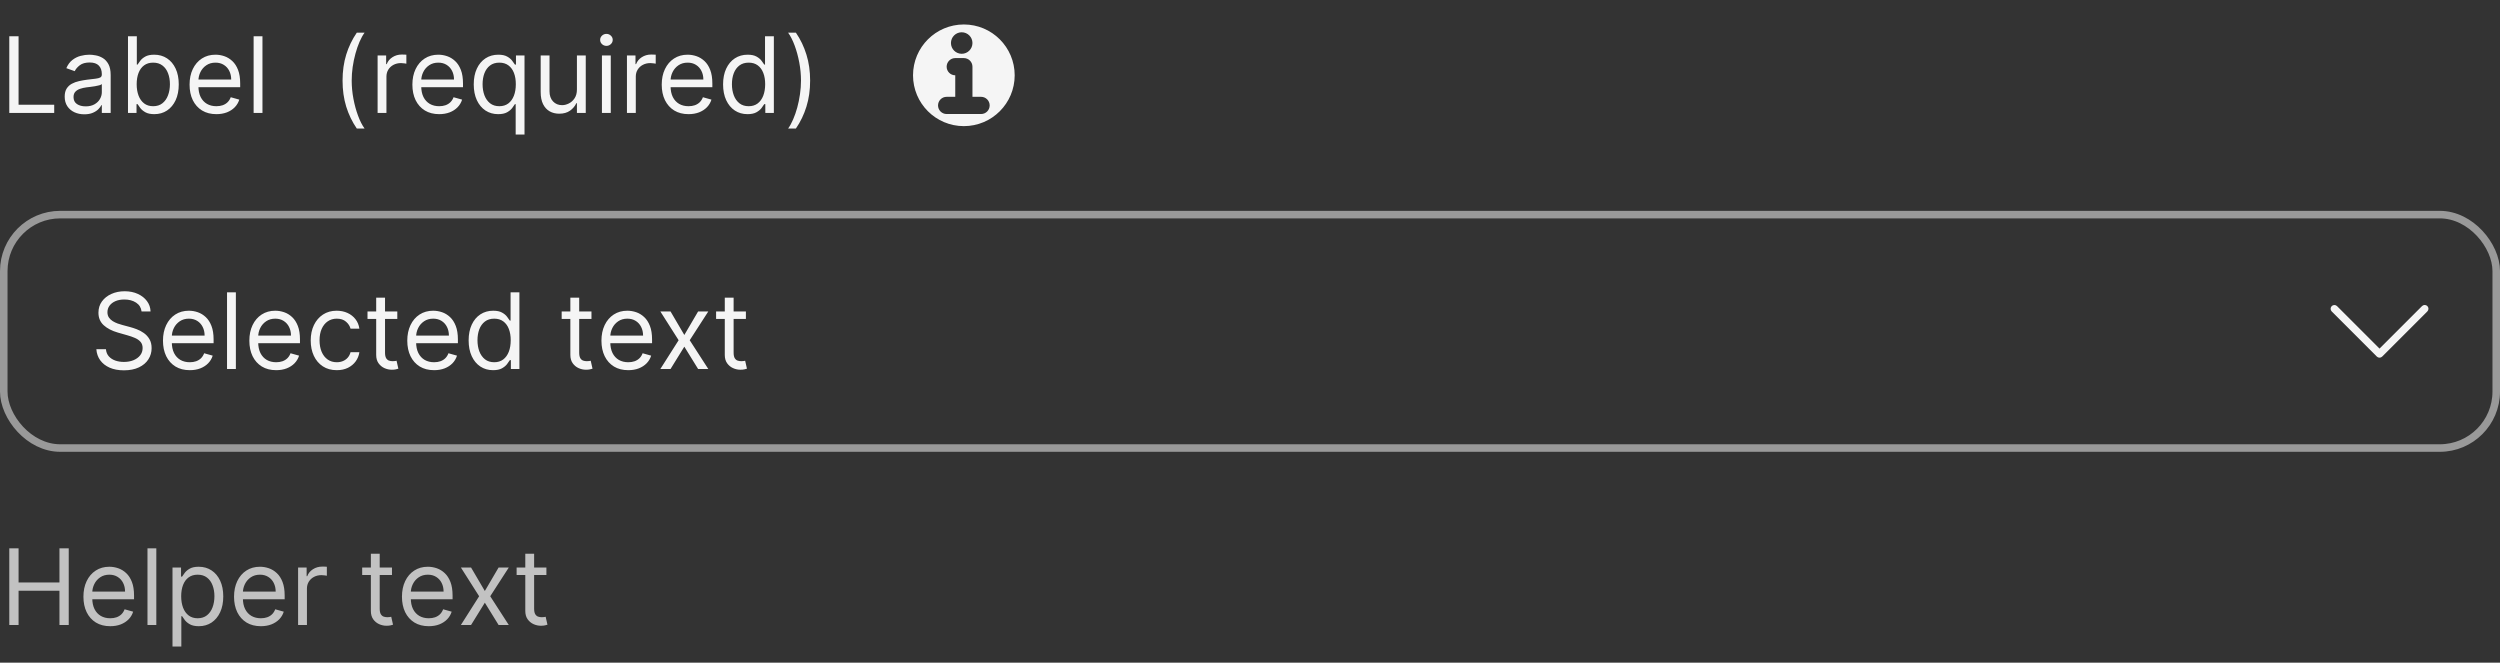 <svg width="332" height="88" viewBox="0 0 332 88" fill="none" xmlns="http://www.w3.org/2000/svg">
<rect x="0" y="0" width="332" height="88" fill="#333333" stroke="none"/>
<path d="M1.233 15V4.818H2.466V13.906H7.199V15H1.233ZM11.196 15.179C10.712 15.179 10.273 15.088 9.879 14.905C9.484 14.72 9.171 14.453 8.939 14.105C8.707 13.754 8.591 13.329 8.591 12.832C8.591 12.395 8.677 12.04 8.849 11.768C9.022 11.493 9.252 11.278 9.54 11.122C9.829 10.966 10.147 10.85 10.495 10.774C10.846 10.695 11.199 10.632 11.554 10.585C12.018 10.526 12.394 10.481 12.682 10.451C12.974 10.418 13.186 10.363 13.319 10.287C13.455 10.211 13.523 10.078 13.523 9.889V9.849C13.523 9.359 13.389 8.978 13.12 8.706C12.855 8.434 12.452 8.298 11.912 8.298C11.352 8.298 10.913 8.421 10.595 8.666C10.276 8.911 10.053 9.173 9.923 9.452L8.81 9.054C9.009 8.59 9.274 8.229 9.605 7.97C9.94 7.708 10.305 7.526 10.699 7.423C11.097 7.317 11.488 7.264 11.872 7.264C12.117 7.264 12.399 7.294 12.717 7.354C13.039 7.41 13.349 7.528 13.647 7.707C13.949 7.886 14.199 8.156 14.398 8.517C14.597 8.878 14.696 9.362 14.696 9.969V15H13.523V13.966H13.463C13.383 14.132 13.251 14.309 13.065 14.498C12.88 14.687 12.633 14.848 12.325 14.98C12.016 15.113 11.64 15.179 11.196 15.179ZM11.375 14.125C11.839 14.125 12.23 14.034 12.548 13.852C12.87 13.669 13.112 13.434 13.274 13.146C13.44 12.857 13.523 12.554 13.523 12.236V11.162C13.473 11.222 13.364 11.276 13.195 11.326C13.029 11.372 12.837 11.414 12.618 11.45C12.402 11.483 12.192 11.513 11.986 11.54C11.784 11.563 11.62 11.583 11.494 11.599C11.189 11.639 10.904 11.704 10.639 11.793C10.377 11.88 10.165 12.01 10.003 12.186C9.844 12.358 9.764 12.594 9.764 12.892C9.764 13.3 9.915 13.608 10.217 13.817C10.521 14.022 10.908 14.125 11.375 14.125ZM16.997 15V4.818H18.17V8.577H18.269C18.355 8.444 18.475 8.275 18.627 8.07C18.783 7.861 19.005 7.675 19.294 7.513C19.585 7.347 19.98 7.264 20.477 7.264C21.12 7.264 21.686 7.425 22.177 7.746C22.668 8.068 23.05 8.524 23.326 9.114C23.601 9.704 23.738 10.4 23.738 11.202C23.738 12.01 23.601 12.711 23.326 13.305C23.05 13.895 22.669 14.352 22.182 14.677C21.695 14.998 21.133 15.159 20.497 15.159C20.006 15.159 19.613 15.078 19.318 14.915C19.023 14.75 18.796 14.562 18.637 14.354C18.478 14.142 18.355 13.966 18.269 13.827H18.13V15H16.997ZM18.15 11.182C18.15 11.758 18.235 12.267 18.404 12.708C18.573 13.146 18.82 13.489 19.144 13.737C19.469 13.982 19.867 14.105 20.337 14.105C20.828 14.105 21.237 13.976 21.566 13.717C21.897 13.456 22.145 13.104 22.311 12.663C22.48 12.219 22.565 11.725 22.565 11.182C22.565 10.645 22.482 10.161 22.316 9.73C22.154 9.296 21.907 8.953 21.576 8.701C21.247 8.446 20.835 8.318 20.337 8.318C19.86 8.318 19.459 8.439 19.134 8.681C18.81 8.92 18.564 9.255 18.399 9.685C18.233 10.113 18.15 10.612 18.15 11.182ZM28.735 15.159C27.999 15.159 27.364 14.997 26.83 14.672C26.3 14.344 25.891 13.886 25.602 13.3C25.317 12.71 25.175 12.024 25.175 11.242C25.175 10.459 25.317 9.77 25.602 9.173C25.891 8.573 26.292 8.106 26.806 7.771C27.323 7.433 27.926 7.264 28.615 7.264C29.013 7.264 29.406 7.33 29.794 7.463C30.181 7.596 30.534 7.811 30.852 8.109C31.171 8.404 31.424 8.795 31.613 9.283C31.802 9.77 31.896 10.37 31.896 11.082V11.579H26.01V10.565H30.703C30.703 10.134 30.617 9.75 30.445 9.412C30.276 9.074 30.034 8.807 29.719 8.612C29.407 8.416 29.04 8.318 28.615 8.318C28.148 8.318 27.744 8.434 27.402 8.666C27.064 8.895 26.804 9.193 26.622 9.561C26.439 9.929 26.348 10.323 26.348 10.744V11.421C26.348 11.997 26.448 12.486 26.646 12.887C26.849 13.285 27.129 13.588 27.487 13.797C27.845 14.002 28.261 14.105 28.735 14.105C29.043 14.105 29.321 14.062 29.57 13.976C29.822 13.886 30.039 13.754 30.221 13.578C30.403 13.399 30.544 13.177 30.644 12.912L31.777 13.23C31.658 13.615 31.457 13.953 31.176 14.244C30.894 14.533 30.546 14.758 30.132 14.921C29.717 15.079 29.252 15.159 28.735 15.159ZM34.855 4.818V15H33.681V4.818H34.855Z" fill="white" fill-opacity="0.95"/>
<path d="M45.492 10.704C45.492 9.452 45.654 8.3 45.979 7.249C46.307 6.195 46.774 5.226 47.381 4.341H48.415C48.176 4.669 47.952 5.073 47.744 5.554C47.538 6.031 47.358 6.557 47.202 7.13C47.046 7.7 46.923 8.29 46.834 8.9C46.748 9.51 46.705 10.111 46.705 10.704C46.705 11.493 46.781 12.294 46.933 13.106C47.086 13.918 47.291 14.672 47.55 15.368C47.808 16.064 48.097 16.631 48.415 17.068H47.381C46.774 16.183 46.307 15.215 45.979 14.165C45.654 13.111 45.492 11.957 45.492 10.704ZM50.146 15V7.364H51.28V8.517H51.359C51.498 8.139 51.75 7.833 52.115 7.597C52.48 7.362 52.89 7.244 53.348 7.244C53.434 7.244 53.542 7.246 53.671 7.249C53.8 7.253 53.898 7.258 53.964 7.264V8.457C53.925 8.447 53.833 8.433 53.691 8.413C53.552 8.389 53.404 8.378 53.248 8.378C52.877 8.378 52.546 8.456 52.254 8.612C51.966 8.764 51.737 8.976 51.568 9.248C51.402 9.516 51.319 9.823 51.319 10.168V15H50.146ZM58.324 15.159C57.589 15.159 56.954 14.997 56.42 14.672C55.89 14.344 55.481 13.886 55.192 13.3C54.907 12.71 54.765 12.024 54.765 11.242C54.765 10.459 54.907 9.77 55.192 9.173C55.481 8.573 55.882 8.106 56.395 7.771C56.913 7.433 57.516 7.264 58.205 7.264C58.603 7.264 58.996 7.33 59.383 7.463C59.771 7.596 60.124 7.811 60.442 8.109C60.761 8.404 61.014 8.795 61.203 9.283C61.392 9.77 61.486 10.37 61.486 11.082V11.579H55.6V10.565H60.293C60.293 10.134 60.207 9.75 60.035 9.412C59.866 9.074 59.624 8.807 59.309 8.612C58.997 8.416 58.629 8.318 58.205 8.318C57.738 8.318 57.333 8.434 56.992 8.666C56.654 8.895 56.394 9.193 56.212 9.561C56.029 9.929 55.938 10.323 55.938 10.744V11.421C55.938 11.997 56.038 12.486 56.236 12.887C56.438 13.285 56.719 13.588 57.077 13.797C57.434 14.002 57.85 14.105 58.324 14.105C58.633 14.105 58.911 14.062 59.16 13.976C59.411 13.886 59.629 13.754 59.811 13.578C59.993 13.399 60.134 13.177 60.233 12.912L61.367 13.23C61.248 13.615 61.047 13.953 60.765 14.244C60.484 14.533 60.136 14.758 59.721 14.921C59.307 15.079 58.841 15.159 58.324 15.159ZM69.655 17.864H68.481V13.827H68.382C68.296 13.966 68.173 14.142 68.014 14.354C67.855 14.562 67.628 14.75 67.333 14.915C67.038 15.078 66.645 15.159 66.155 15.159C65.518 15.159 64.957 14.998 64.469 14.677C63.982 14.352 63.601 13.895 63.326 13.305C63.051 12.711 62.913 12.01 62.913 11.202C62.913 10.4 63.051 9.704 63.326 9.114C63.601 8.524 63.984 8.068 64.474 7.746C64.965 7.425 65.531 7.264 66.174 7.264C66.672 7.264 67.064 7.347 67.353 7.513C67.644 7.675 67.867 7.861 68.019 8.07C68.175 8.275 68.296 8.444 68.382 8.577H68.521V7.364H69.655V17.864ZM68.501 11.182C68.501 10.612 68.418 10.113 68.253 9.685C68.087 9.255 67.842 8.92 67.517 8.681C67.192 8.439 66.791 8.318 66.314 8.318C65.817 8.318 65.402 8.446 65.071 8.701C64.743 8.953 64.496 9.296 64.33 9.73C64.168 10.161 64.087 10.645 64.087 11.182C64.087 11.725 64.169 12.219 64.335 12.663C64.504 13.104 64.753 13.456 65.081 13.717C65.412 13.976 65.823 14.105 66.314 14.105C66.784 14.105 67.182 13.982 67.507 13.737C67.832 13.489 68.079 13.146 68.248 12.708C68.417 12.267 68.501 11.758 68.501 11.182ZM76.615 11.878V7.364H77.788V15H76.615V13.707H76.535C76.356 14.095 76.078 14.425 75.7 14.697C75.322 14.965 74.845 15.099 74.268 15.099C73.791 15.099 73.367 14.995 72.996 14.786C72.624 14.574 72.333 14.256 72.121 13.832C71.908 13.404 71.802 12.866 71.802 12.216V7.364H72.976V12.136C72.976 12.693 73.132 13.137 73.443 13.469C73.758 13.8 74.159 13.966 74.646 13.966C74.938 13.966 75.234 13.891 75.536 13.742C75.841 13.593 76.096 13.364 76.302 13.056C76.51 12.748 76.615 12.355 76.615 11.878ZM79.937 15V7.364H81.11V15H79.937ZM80.534 6.091C80.305 6.091 80.108 6.013 79.942 5.857C79.78 5.701 79.698 5.514 79.698 5.295C79.698 5.077 79.78 4.889 79.942 4.734C80.108 4.578 80.305 4.5 80.534 4.5C80.762 4.5 80.958 4.578 81.12 4.734C81.286 4.889 81.369 5.077 81.369 5.295C81.369 5.514 81.286 5.701 81.12 5.857C80.958 6.013 80.762 6.091 80.534 6.091ZM83.259 15V7.364H84.393V8.517H84.472C84.612 8.139 84.864 7.833 85.228 7.597C85.593 7.362 86.004 7.244 86.461 7.244C86.547 7.244 86.655 7.246 86.784 7.249C86.913 7.253 87.011 7.258 87.078 7.264V8.457C87.038 8.447 86.947 8.433 86.804 8.413C86.665 8.389 86.517 8.378 86.362 8.378C85.99 8.378 85.659 8.456 85.367 8.612C85.079 8.764 84.85 8.976 84.681 9.248C84.516 9.516 84.433 9.823 84.433 10.168V15H83.259ZM91.438 15.159C90.702 15.159 90.067 14.997 89.534 14.672C89.003 14.344 88.594 13.886 88.306 13.3C88.02 12.71 87.878 12.024 87.878 11.242C87.878 10.459 88.02 9.77 88.306 9.173C88.594 8.573 88.995 8.106 89.509 7.771C90.026 7.433 90.629 7.264 91.318 7.264C91.716 7.264 92.109 7.33 92.497 7.463C92.884 7.596 93.237 7.811 93.556 8.109C93.874 8.404 94.127 8.795 94.316 9.283C94.505 9.77 94.6 10.37 94.6 11.082V11.579H88.713V10.565H93.406C93.406 10.134 93.32 9.75 93.148 9.412C92.979 9.074 92.737 8.807 92.422 8.612C92.111 8.416 91.743 8.318 91.318 8.318C90.851 8.318 90.447 8.434 90.105 8.666C89.767 8.895 89.507 9.193 89.325 9.561C89.142 9.929 89.051 10.323 89.051 10.744V11.421C89.051 11.997 89.151 12.486 89.35 12.887C89.552 13.285 89.832 13.588 90.19 13.797C90.548 14.002 90.964 14.105 91.438 14.105C91.746 14.105 92.024 14.062 92.273 13.976C92.525 13.886 92.742 13.754 92.924 13.578C93.106 13.399 93.247 13.177 93.347 12.912L94.48 13.23C94.361 13.615 94.16 13.953 93.879 14.244C93.597 14.533 93.249 14.758 92.835 14.921C92.42 15.079 91.955 15.159 91.438 15.159ZM99.268 15.159C98.632 15.159 98.07 14.998 97.583 14.677C97.095 14.352 96.714 13.895 96.439 13.305C96.164 12.711 96.026 12.01 96.026 11.202C96.026 10.4 96.164 9.704 96.439 9.114C96.714 8.524 97.097 8.068 97.588 7.746C98.078 7.425 98.645 7.264 99.288 7.264C99.785 7.264 100.178 7.347 100.466 7.513C100.758 7.675 100.98 7.861 101.132 8.07C101.288 8.275 101.409 8.444 101.495 8.577H101.595V4.818H102.768V15H101.634V13.827H101.495C101.409 13.966 101.286 14.142 101.127 14.354C100.968 14.562 100.741 14.75 100.446 14.915C100.151 15.078 99.758 15.159 99.268 15.159ZM99.427 14.105C99.898 14.105 100.295 13.982 100.62 13.737C100.945 13.489 101.192 13.146 101.361 12.708C101.53 12.267 101.615 11.758 101.615 11.182C101.615 10.612 101.532 10.113 101.366 9.685C101.2 9.255 100.955 8.92 100.63 8.681C100.305 8.439 99.904 8.318 99.427 8.318C98.93 8.318 98.516 8.446 98.184 8.701C97.856 8.953 97.609 9.296 97.443 9.73C97.281 10.161 97.2 10.645 97.2 11.182C97.2 11.725 97.283 12.219 97.448 12.663C97.617 13.104 97.866 13.456 98.194 13.717C98.525 13.976 98.936 14.105 99.427 14.105ZM107.585 10.704C107.585 11.957 107.421 13.111 107.093 14.165C106.768 15.215 106.303 16.183 105.696 17.068H104.662C104.901 16.74 105.123 16.336 105.328 15.855C105.537 15.378 105.719 14.854 105.875 14.284C106.031 13.711 106.152 13.119 106.238 12.509C106.328 11.896 106.372 11.294 106.372 10.704C106.372 9.916 106.296 9.115 106.144 8.303C105.991 7.491 105.786 6.737 105.527 6.041C105.269 5.345 104.98 4.778 104.662 4.341H105.696C106.303 5.226 106.768 6.195 107.093 7.249C107.421 8.3 107.585 9.452 107.585 10.704Z" fill="white" fill-opacity="0.95"/>
<path d="M128 16.75C131.728 16.75 134.75 13.728 134.75 10C134.75 6.272 131.728 3.25 128 3.25C124.272 3.25 121.25 6.272 121.25 10C121.25 13.728 124.272 16.75 128 16.75ZM126.286 5.714C126.286 4.925 126.925 4.286 127.714 4.286C128.503 4.286 129.143 4.925 129.143 5.714C129.143 6.503 128.503 7.143 127.714 7.143C126.925 7.143 126.286 6.503 126.286 5.714ZM126.857 10C126.226 10 125.714 9.488 125.714 8.857C125.714 8.226 126.226 7.714 126.857 7.714H128C128.631 7.714 129.143 8.226 129.143 8.857V12.857H130.286C130.917 12.857 131.429 13.369 131.429 14C131.429 14.631 130.917 15.143 130.286 15.143H125.714C125.083 15.143 124.571 14.631 124.571 14C124.571 13.369 125.083 12.857 125.714 12.857H126.857V10Z" fill="white" fill-opacity="0.95"/>
<rect x="0.5" y="28.5" width="331" height="31" rx="7.5" stroke="white" stroke-opacity="0.5"/>
<path d="M18.801 41.364C18.741 40.86 18.5 40.469 18.075 40.19C17.651 39.912 17.131 39.773 16.514 39.773C16.063 39.773 15.669 39.846 15.331 39.992C14.996 40.137 14.734 40.338 14.546 40.593C14.36 40.848 14.267 41.138 14.267 41.463C14.267 41.735 14.332 41.968 14.461 42.164C14.594 42.356 14.762 42.517 14.968 42.646C15.174 42.772 15.389 42.877 15.614 42.959C15.84 43.039 16.047 43.104 16.236 43.153L17.27 43.432C17.535 43.501 17.83 43.597 18.155 43.72C18.483 43.843 18.796 44.01 19.095 44.222C19.396 44.431 19.645 44.7 19.84 45.028C20.036 45.356 20.134 45.758 20.134 46.236C20.134 46.786 19.989 47.283 19.701 47.727C19.416 48.171 18.998 48.524 18.448 48.786C17.901 49.048 17.237 49.179 16.454 49.179C15.725 49.179 15.094 49.061 14.56 48.826C14.03 48.591 13.613 48.263 13.307 47.842C13.006 47.421 12.835 46.932 12.796 46.375H14.068C14.101 46.76 14.231 47.078 14.456 47.33C14.685 47.578 14.973 47.764 15.321 47.886C15.672 48.006 16.05 48.065 16.454 48.065C16.925 48.065 17.348 47.989 17.722 47.837C18.097 47.681 18.393 47.465 18.612 47.19C18.831 46.912 18.94 46.587 18.94 46.216C18.94 45.878 18.846 45.603 18.657 45.391C18.468 45.178 18.22 45.006 17.911 44.874C17.603 44.741 17.27 44.625 16.912 44.526L15.659 44.168C14.864 43.939 14.234 43.612 13.77 43.188C13.306 42.764 13.074 42.209 13.074 41.523C13.074 40.953 13.228 40.456 13.536 40.031C13.848 39.604 14.265 39.272 14.789 39.037C15.316 38.798 15.904 38.679 16.554 38.679C17.21 38.679 17.794 38.797 18.304 39.032C18.814 39.264 19.219 39.582 19.517 39.986C19.819 40.391 19.978 40.85 19.994 41.364H18.801ZM25.203 49.159C24.468 49.159 23.833 48.997 23.299 48.672C22.769 48.344 22.36 47.886 22.071 47.3C21.786 46.71 21.644 46.024 21.644 45.242C21.644 44.459 21.786 43.77 22.071 43.173C22.36 42.573 22.761 42.106 23.274 41.771C23.791 41.433 24.395 41.264 25.084 41.264C25.482 41.264 25.875 41.331 26.262 41.463C26.65 41.596 27.003 41.811 27.321 42.109C27.639 42.404 27.893 42.795 28.082 43.283C28.271 43.77 28.365 44.37 28.365 45.082V45.58H22.479V44.565H27.172C27.172 44.135 27.086 43.75 26.913 43.412C26.744 43.074 26.503 42.807 26.188 42.611C25.876 42.416 25.508 42.318 25.084 42.318C24.617 42.318 24.212 42.434 23.871 42.666C23.533 42.895 23.273 43.193 23.09 43.561C22.908 43.929 22.817 44.323 22.817 44.744V45.42C22.817 45.997 22.916 46.486 23.115 46.887C23.317 47.285 23.598 47.588 23.955 47.797C24.313 48.002 24.729 48.105 25.203 48.105C25.512 48.105 25.79 48.062 26.038 47.976C26.29 47.886 26.508 47.754 26.69 47.578C26.872 47.399 27.013 47.177 27.112 46.912L28.246 47.23C28.127 47.615 27.926 47.953 27.644 48.244C27.363 48.533 27.015 48.758 26.6 48.92C26.186 49.08 25.72 49.159 25.203 49.159ZM31.323 38.818V49H30.15V38.818H31.323ZM36.674 49.159C35.938 49.159 35.303 48.997 34.77 48.672C34.24 48.344 33.83 47.886 33.542 47.3C33.257 46.71 33.114 46.024 33.114 45.242C33.114 44.459 33.257 43.77 33.542 43.173C33.83 42.573 34.231 42.106 34.745 41.771C35.262 41.433 35.865 41.264 36.555 41.264C36.952 41.264 37.345 41.331 37.733 41.463C38.121 41.596 38.474 41.811 38.792 42.109C39.11 42.404 39.364 42.795 39.553 43.283C39.742 43.77 39.836 44.37 39.836 45.082V45.58H33.95V44.565H38.643C38.643 44.135 38.557 43.75 38.384 43.412C38.215 43.074 37.973 42.807 37.658 42.611C37.347 42.416 36.979 42.318 36.555 42.318C36.087 42.318 35.683 42.434 35.342 42.666C35.004 42.895 34.743 43.193 34.561 43.561C34.379 43.929 34.288 44.323 34.288 44.744V45.42C34.288 45.997 34.387 46.486 34.586 46.887C34.788 47.285 35.068 47.588 35.426 47.797C35.784 48.002 36.2 48.105 36.674 48.105C36.982 48.105 37.261 48.062 37.509 47.976C37.761 47.886 37.978 47.754 38.16 47.578C38.343 47.399 38.484 47.177 38.583 46.912L39.717 47.23C39.597 47.615 39.397 47.953 39.115 48.244C38.833 48.533 38.485 48.758 38.071 48.92C37.657 49.08 37.191 49.159 36.674 49.159ZM44.723 49.159C44.007 49.159 43.391 48.99 42.874 48.652C42.356 48.314 41.959 47.848 41.68 47.255C41.402 46.662 41.263 45.984 41.263 45.222C41.263 44.446 41.405 43.762 41.69 43.168C41.979 42.572 42.38 42.106 42.894 41.771C43.41 41.433 44.014 41.264 44.703 41.264C45.24 41.264 45.724 41.364 46.155 41.562C46.586 41.761 46.939 42.04 47.214 42.398C47.489 42.756 47.66 43.173 47.726 43.651H46.553C46.463 43.303 46.264 42.994 45.956 42.726C45.651 42.454 45.24 42.318 44.723 42.318C44.266 42.318 43.865 42.438 43.52 42.676C43.178 42.911 42.912 43.245 42.719 43.675C42.531 44.103 42.436 44.605 42.436 45.182C42.436 45.772 42.529 46.285 42.715 46.723C42.903 47.16 43.169 47.5 43.51 47.742C43.855 47.984 44.259 48.105 44.723 48.105C45.028 48.105 45.305 48.052 45.553 47.946C45.802 47.84 46.012 47.688 46.185 47.489C46.357 47.29 46.48 47.051 46.553 46.773H47.726C47.66 47.224 47.495 47.63 47.234 47.991C46.975 48.349 46.632 48.634 46.205 48.846C45.78 49.055 45.286 49.159 44.723 49.159ZM52.762 41.364V42.358H48.805V41.364H52.762ZM49.958 39.534H51.131V46.812C51.131 47.144 51.179 47.392 51.276 47.558C51.375 47.721 51.501 47.83 51.653 47.886C51.809 47.939 51.973 47.966 52.146 47.966C52.275 47.966 52.381 47.959 52.464 47.946C52.547 47.929 52.613 47.916 52.663 47.906L52.901 48.96C52.822 48.99 52.711 49.02 52.568 49.05C52.426 49.083 52.245 49.099 52.026 49.099C51.695 49.099 51.37 49.028 51.052 48.886C50.737 48.743 50.475 48.526 50.266 48.234C50.061 47.943 49.958 47.575 49.958 47.131V39.534ZM57.647 49.159C56.911 49.159 56.276 48.997 55.742 48.672C55.212 48.344 54.803 47.886 54.515 47.3C54.23 46.71 54.087 46.024 54.087 45.242C54.087 44.459 54.23 43.77 54.515 43.173C54.803 42.573 55.204 42.106 55.718 41.771C56.235 41.433 56.838 41.264 57.527 41.264C57.925 41.264 58.318 41.331 58.706 41.463C59.093 41.596 59.446 41.811 59.765 42.109C60.083 42.404 60.336 42.795 60.525 43.283C60.714 43.77 60.809 44.37 60.809 45.082V45.58H54.922V44.565H59.615C59.615 44.135 59.529 43.75 59.357 43.412C59.188 43.074 58.946 42.807 58.631 42.611C58.319 42.416 57.952 42.318 57.527 42.318C57.06 42.318 56.656 42.434 56.314 42.666C55.976 42.895 55.716 43.193 55.534 43.561C55.351 43.929 55.26 44.323 55.26 44.744V45.42C55.26 45.997 55.36 46.486 55.559 46.887C55.761 47.285 56.041 47.588 56.399 47.797C56.757 48.002 57.173 48.105 57.647 48.105C57.955 48.105 58.233 48.062 58.482 47.976C58.734 47.886 58.951 47.754 59.133 47.578C59.316 47.399 59.456 47.177 59.556 46.912L60.689 47.23C60.57 47.615 60.369 47.953 60.088 48.244C59.806 48.533 59.458 48.758 59.044 48.92C58.629 49.08 58.164 49.159 57.647 49.159ZM65.477 49.159C64.841 49.159 64.279 48.998 63.791 48.677C63.304 48.352 62.923 47.895 62.648 47.305C62.373 46.711 62.235 46.01 62.235 45.202C62.235 44.4 62.373 43.704 62.648 43.114C62.923 42.524 63.306 42.068 63.797 41.746C64.287 41.425 64.854 41.264 65.497 41.264C65.994 41.264 66.387 41.347 66.675 41.513C66.967 41.675 67.189 41.861 67.341 42.07C67.497 42.275 67.618 42.444 67.704 42.577H67.804V38.818H68.977V49H67.843V47.827H67.704C67.618 47.966 67.495 48.142 67.336 48.354C67.177 48.562 66.95 48.75 66.655 48.916C66.36 49.078 65.967 49.159 65.477 49.159ZM65.636 48.105C66.107 48.105 66.504 47.983 66.829 47.737C67.154 47.489 67.401 47.146 67.57 46.708C67.739 46.267 67.823 45.758 67.823 45.182C67.823 44.612 67.741 44.113 67.575 43.685C67.409 43.255 67.164 42.92 66.839 42.681C66.514 42.439 66.113 42.318 65.636 42.318C65.139 42.318 64.725 42.446 64.393 42.701C64.065 42.953 63.818 43.296 63.652 43.73C63.49 44.161 63.409 44.645 63.409 45.182C63.409 45.725 63.492 46.219 63.657 46.663C63.826 47.104 64.075 47.456 64.403 47.717C64.734 47.976 65.145 48.105 65.636 48.105ZM78.547 41.364V42.358H74.59V41.364H78.547ZM75.743 39.534H76.916V46.812C76.916 47.144 76.965 47.392 77.061 47.558C77.16 47.721 77.286 47.83 77.439 47.886C77.594 47.939 77.758 47.966 77.931 47.966C78.06 47.966 78.166 47.959 78.249 47.946C78.332 47.929 78.398 47.916 78.448 47.906L78.686 48.96C78.607 48.99 78.496 49.02 78.353 49.05C78.211 49.083 78.03 49.099 77.811 49.099C77.48 49.099 77.155 49.028 76.837 48.886C76.522 48.743 76.26 48.526 76.052 48.234C75.846 47.943 75.743 47.575 75.743 47.131V39.534ZM83.432 49.159C82.696 49.159 82.061 48.997 81.528 48.672C80.997 48.344 80.588 47.886 80.3 47.3C80.015 46.71 79.872 46.024 79.872 45.242C79.872 44.459 80.015 43.77 80.3 43.173C80.588 42.573 80.989 42.106 81.503 41.771C82.02 41.433 82.623 41.264 83.312 41.264C83.71 41.264 84.103 41.331 84.491 41.463C84.879 41.596 85.231 41.811 85.55 42.109C85.868 42.404 86.121 42.795 86.31 43.283C86.499 43.77 86.594 44.37 86.594 45.082V45.58H80.707V44.565H85.401C85.401 44.135 85.314 43.75 85.142 43.412C84.973 43.074 84.731 42.807 84.416 42.611C84.105 42.416 83.737 42.318 83.312 42.318C82.845 42.318 82.441 42.434 82.099 42.666C81.761 42.895 81.501 43.193 81.319 43.561C81.137 43.929 81.046 44.323 81.046 44.744V45.42C81.046 45.997 81.145 46.486 81.344 46.887C81.546 47.285 81.826 47.588 82.184 47.797C82.542 48.002 82.958 48.105 83.432 48.105C83.74 48.105 84.019 48.062 84.267 47.976C84.519 47.886 84.736 47.754 84.918 47.578C85.101 47.399 85.242 47.177 85.341 46.912L86.474 47.23C86.355 47.615 86.155 47.953 85.873 48.244C85.591 48.533 85.243 48.758 84.829 48.92C84.415 49.08 83.949 49.159 83.432 49.159ZM89.049 41.364L90.878 44.486L92.708 41.364H94.06L91.594 45.182L94.06 49H92.708L90.878 46.037L89.049 49H87.696L90.122 45.182L87.696 41.364H89.049ZM99.055 41.364V42.358H95.098V41.364H99.055ZM96.251 39.534H97.424V46.812C97.424 47.144 97.472 47.392 97.569 47.558C97.668 47.721 97.794 47.83 97.946 47.886C98.102 47.939 98.266 47.966 98.439 47.966C98.568 47.966 98.674 47.959 98.757 47.946C98.84 47.929 98.906 47.916 98.956 47.906L99.194 48.96C99.115 48.99 99.004 49.02 98.861 49.05C98.719 49.083 98.538 49.099 98.319 49.099C97.988 49.099 97.663 49.028 97.345 48.886C97.03 48.743 96.768 48.526 96.559 48.234C96.354 47.943 96.251 47.575 96.251 47.131V39.534Z" fill="white" fill-opacity="0.95"/>
<path d="M322.354 40.647C322.26 40.553 322.133 40.5 322 40.5C321.868 40.5 321.74 40.553 321.647 40.647L316 46.293L310.353 40.647C310.259 40.555 310.133 40.505 310.002 40.506C309.87 40.507 309.745 40.559 309.652 40.652C309.559 40.745 309.506 40.87 309.505 41.002C309.504 41.133 309.555 41.26 309.646 41.354L315.646 47.354C315.74 47.447 315.867 47.5 316 47.5C316.133 47.5 316.26 47.447 316.353 47.354L322.353 41.354C322.447 41.26 322.5 41.133 322.5 41C322.5 40.868 322.447 40.74 322.354 40.647Z" fill="white" fill-opacity="0.95"/>
<path d="M1.233 83V72.818H2.466V77.352H7.895V72.818H9.128V83H7.895V78.446H2.466V83H1.233ZM14.639 83.159C13.903 83.159 13.268 82.997 12.735 82.672C12.204 82.344 11.795 81.886 11.507 81.3C11.222 80.71 11.079 80.024 11.079 79.242C11.079 78.459 11.222 77.77 11.507 77.173C11.795 76.573 12.196 76.106 12.71 75.771C13.227 75.433 13.83 75.264 14.52 75.264C14.917 75.264 15.31 75.331 15.698 75.463C16.086 75.596 16.439 75.811 16.757 76.109C17.075 76.404 17.328 76.796 17.517 77.283C17.706 77.77 17.801 78.37 17.801 79.082V79.579H11.914V78.565H16.608C16.608 78.135 16.521 77.75 16.349 77.412C16.18 77.074 15.938 76.807 15.623 76.612C15.312 76.416 14.944 76.318 14.52 76.318C14.052 76.318 13.648 76.434 13.306 76.666C12.968 76.895 12.708 77.193 12.526 77.561C12.344 77.929 12.252 78.323 12.252 78.744V79.421C12.252 79.997 12.352 80.486 12.551 80.887C12.753 81.285 13.033 81.588 13.391 81.797C13.749 82.002 14.165 82.105 14.639 82.105C14.947 82.105 15.226 82.062 15.474 81.976C15.726 81.886 15.943 81.754 16.125 81.578C16.308 81.399 16.448 81.177 16.548 80.912L17.681 81.23C17.562 81.615 17.362 81.953 17.08 82.244C16.798 82.533 16.45 82.758 16.036 82.921C15.622 83.079 15.156 83.159 14.639 83.159ZM20.759 72.818V83H19.586V72.818H20.759ZM22.908 85.864V75.364H24.041V76.577H24.181C24.267 76.444 24.386 76.275 24.538 76.07C24.694 75.861 24.916 75.675 25.205 75.513C25.496 75.347 25.891 75.264 26.388 75.264C27.031 75.264 27.598 75.425 28.088 75.746C28.579 76.068 28.962 76.524 29.237 77.114C29.512 77.704 29.649 78.4 29.649 79.202C29.649 80.01 29.512 80.711 29.237 81.305C28.962 81.895 28.58 82.352 28.093 82.677C27.606 82.998 27.044 83.159 26.408 83.159C25.917 83.159 25.525 83.078 25.23 82.915C24.935 82.75 24.708 82.562 24.549 82.354C24.389 82.142 24.267 81.966 24.181 81.827H24.081V85.864H22.908ZM24.061 79.182C24.061 79.758 24.146 80.267 24.315 80.708C24.484 81.146 24.731 81.489 25.056 81.737C25.38 81.983 25.778 82.105 26.249 82.105C26.739 82.105 27.149 81.976 27.477 81.717C27.808 81.456 28.057 81.104 28.223 80.663C28.392 80.219 28.476 79.725 28.476 79.182C28.476 78.645 28.393 78.161 28.227 77.73C28.065 77.296 27.818 76.953 27.487 76.701C27.159 76.446 26.746 76.318 26.249 76.318C25.771 76.318 25.37 76.439 25.046 76.681C24.721 76.92 24.476 77.254 24.31 77.685C24.144 78.113 24.061 78.612 24.061 79.182ZM34.641 83.159C33.905 83.159 33.27 82.997 32.737 82.672C32.206 82.344 31.797 81.886 31.509 81.3C31.224 80.71 31.081 80.024 31.081 79.242C31.081 78.459 31.224 77.77 31.509 77.173C31.797 76.573 32.198 76.106 32.712 75.771C33.229 75.433 33.832 75.264 34.522 75.264C34.919 75.264 35.312 75.331 35.7 75.463C36.087 75.596 36.441 75.811 36.759 76.109C37.077 76.404 37.33 76.796 37.519 77.283C37.708 77.77 37.803 78.37 37.803 79.082V79.579H31.916V78.565H36.61C36.61 78.135 36.523 77.75 36.351 77.412C36.182 77.074 35.94 76.807 35.625 76.612C35.314 76.416 34.946 76.318 34.522 76.318C34.054 76.318 33.65 76.434 33.308 76.666C32.97 76.895 32.71 77.193 32.528 77.561C32.346 77.929 32.254 78.323 32.254 78.744V79.421C32.254 79.997 32.354 80.486 32.553 80.887C32.755 81.285 33.035 81.588 33.393 81.797C33.751 82.002 34.167 82.105 34.641 82.105C34.949 82.105 35.227 82.062 35.476 81.976C35.728 81.886 35.945 81.754 36.127 81.578C36.31 81.399 36.45 81.177 36.55 80.912L37.683 81.23C37.564 81.615 37.364 81.953 37.082 82.244C36.8 82.533 36.452 82.758 36.038 82.921C35.623 83.079 35.158 83.159 34.641 83.159ZM39.587 83V75.364H40.721V76.517H40.801C40.94 76.139 41.192 75.833 41.556 75.597C41.921 75.362 42.332 75.244 42.789 75.244C42.875 75.244 42.983 75.246 43.112 75.249C43.242 75.253 43.339 75.258 43.406 75.264V76.457C43.366 76.447 43.275 76.433 43.132 76.413C42.993 76.389 42.846 76.378 42.69 76.378C42.319 76.378 41.987 76.456 41.696 76.612C41.407 76.764 41.178 76.976 41.009 77.248C40.844 77.516 40.761 77.823 40.761 78.168V83H39.587ZM52.055 75.364V76.358H48.098V75.364H52.055ZM49.251 73.534H50.424V80.812C50.424 81.144 50.472 81.392 50.569 81.558C50.668 81.721 50.794 81.83 50.946 81.886C51.102 81.939 51.266 81.966 51.439 81.966C51.568 81.966 51.674 81.959 51.757 81.946C51.84 81.93 51.906 81.916 51.956 81.906L52.194 82.96C52.115 82.99 52.004 83.02 51.861 83.05C51.719 83.083 51.538 83.099 51.319 83.099C50.988 83.099 50.663 83.028 50.345 82.886C50.03 82.743 49.768 82.526 49.559 82.234C49.354 81.943 49.251 81.575 49.251 81.131V73.534ZM56.94 83.159C56.204 83.159 55.569 82.997 55.035 82.672C54.505 82.344 54.096 81.886 53.807 81.3C53.523 80.71 53.38 80.024 53.38 79.242C53.38 78.459 53.523 77.77 53.807 77.173C54.096 76.573 54.497 76.106 55.011 75.771C55.528 75.433 56.131 75.264 56.82 75.264C57.218 75.264 57.611 75.331 57.999 75.463C58.386 75.596 58.739 75.811 59.057 76.109C59.376 76.404 59.629 76.796 59.818 77.283C60.007 77.77 60.102 78.37 60.102 79.082V79.579H54.215V78.565H58.908C58.908 78.135 58.822 77.75 58.65 77.412C58.481 77.074 58.239 76.807 57.924 76.612C57.612 76.416 57.245 76.318 56.82 76.318C56.353 76.318 55.949 76.434 55.607 76.666C55.269 76.895 55.009 77.193 54.827 77.561C54.644 77.929 54.553 78.323 54.553 78.744V79.421C54.553 79.997 54.653 80.486 54.852 80.887C55.054 81.285 55.334 81.588 55.692 81.797C56.05 82.002 56.466 82.105 56.94 82.105C57.248 82.105 57.526 82.062 57.775 81.976C58.027 81.886 58.244 81.754 58.426 81.578C58.608 81.399 58.749 81.177 58.849 80.912L59.982 81.23C59.863 81.615 59.662 81.953 59.381 82.244C59.099 82.533 58.751 82.758 58.337 82.921C57.922 83.079 57.457 83.159 56.94 83.159ZM62.556 75.364L64.386 78.486L66.215 75.364H67.568L65.102 79.182L67.568 83H66.215L64.386 80.037L62.556 83H61.204L63.63 79.182L61.204 75.364H62.556ZM72.563 75.364V76.358H68.606V75.364H72.563ZM69.759 73.534H70.932V80.812C70.932 81.144 70.98 81.392 71.076 81.558C71.176 81.721 71.302 81.83 71.454 81.886C71.61 81.939 71.774 81.966 71.946 81.966C72.076 81.966 72.182 81.959 72.265 81.946C72.347 81.93 72.414 81.916 72.463 81.906L72.702 82.96C72.623 82.99 72.511 83.02 72.369 83.05C72.226 83.083 72.046 83.099 71.827 83.099C71.496 83.099 71.171 83.028 70.853 82.886C70.538 82.743 70.276 82.526 70.067 82.234C69.862 81.943 69.759 81.575 69.759 81.131V73.534Z" fill="white" fill-opacity="0.7"/>
</svg>
